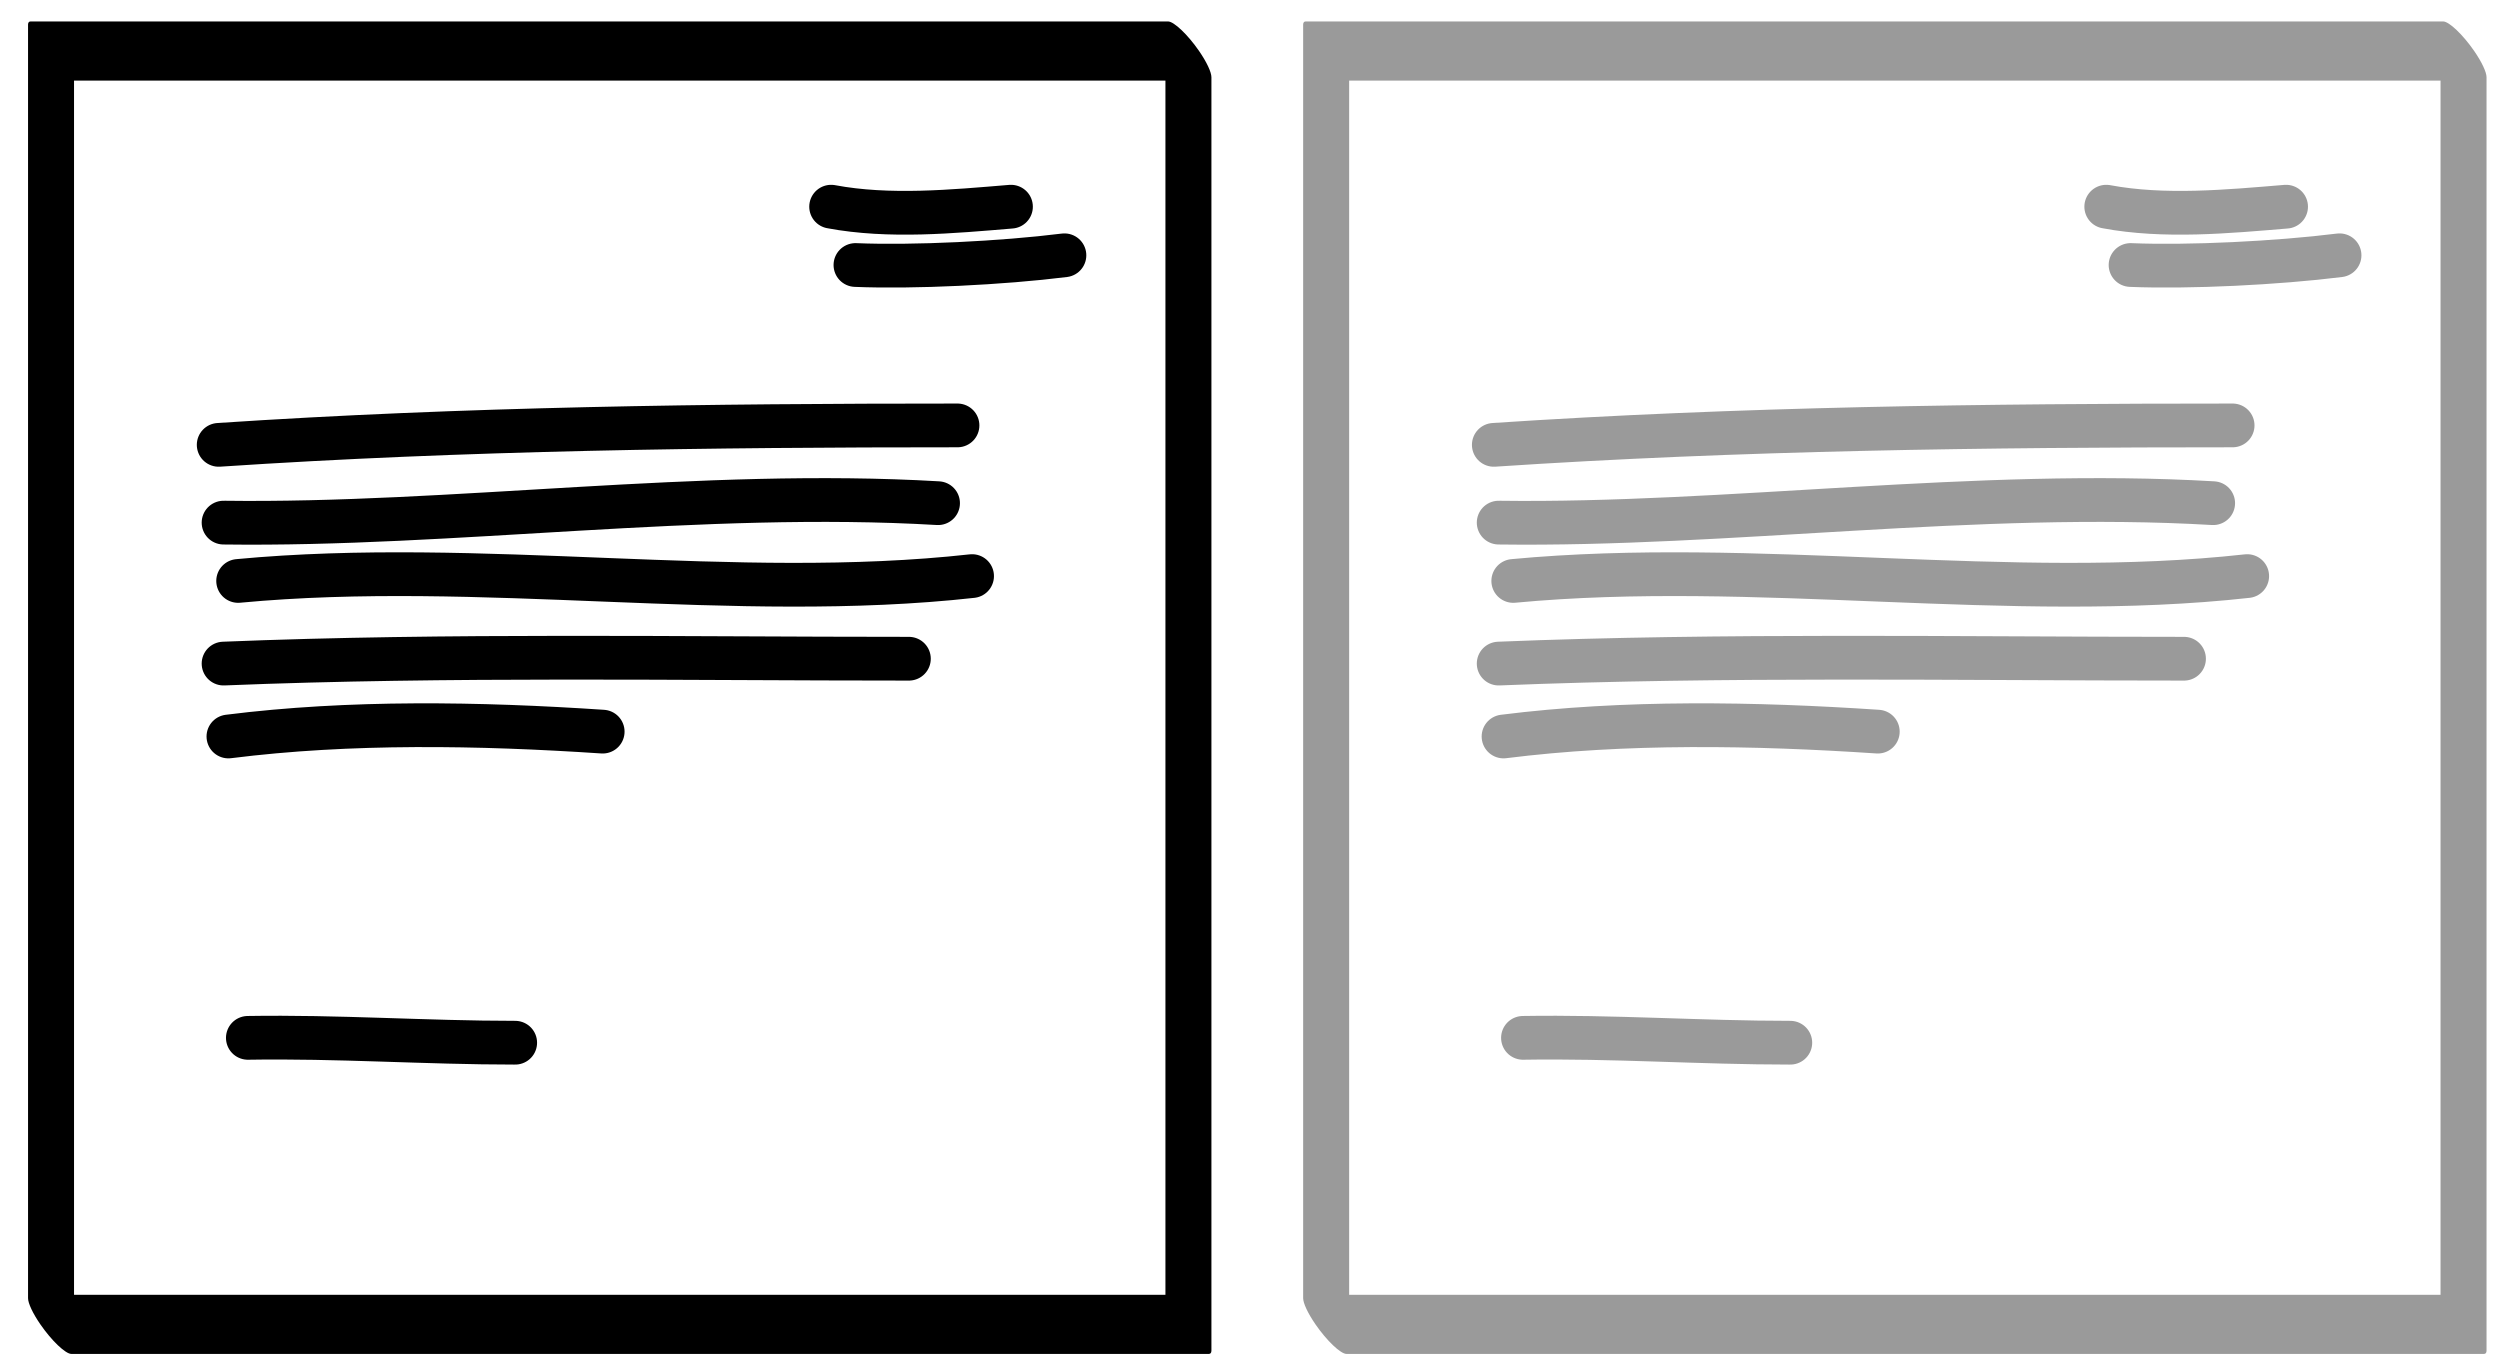 <?xml version="1.0" encoding="UTF-8"?>
<!DOCTYPE svg PUBLIC "-//W3C//DTD SVG 1.1//EN" "http://www.w3.org/Graphics/SVG/1.1/DTD/svg11.dtd">
<svg version="1.1" xmlns="http://www.w3.org/2000/svg" xmlns:xlink="http://www.w3.org/1999/xlink" x="0" y="0" width="171.445" height="93.322" viewBox="0, 0, 171.445, 93.322">
  <g id="Layer_2" transform="translate(-282, -368.178)">
    <g>
      <path d="M286.898,373.706 L364.897,373.706 L361.923,369.881 L361.923,457.203 L362.102,456.972 L284.103,456.972 L287.077,460.797 L287.077,373.475 L287.077,373.475 C287.078,372.955 286.371,371.73 285.5,370.737 C284.629,369.745 283.923,369.361 283.923,369.881 C283.923,369.881 283.923,369.881 283.923,369.881 L283.923,457.203 L283.923,457.203 C283.923,457.553 284.248,458.245 284.768,459 C285.54,460.12 286.493,461.028 286.897,461.028 L286.897,461.028 L364.898,461.028 L364.898,461.028 C365.016,461.028 365.077,460.949 365.077,460.797 L365.077,460.797 L365.077,373.475 L365.077,373.475 C365.077,373.125 364.752,372.433 364.232,371.678 C363.46,370.558 362.507,369.65 362.103,369.649 L362.103,369.649 L284.102,369.649 C283.698,369.65 283.997,370.558 284.769,371.678 C285.541,372.798 286.494,373.706 286.898,373.706 L286.898,373.706" fill="#000000"/>
      <path d="M338.997,382.352 C342.966,383.098 347.336,382.684 351.331,382.352" fill-opacity="0" stroke="#000000" stroke-width="3" stroke-linecap="round" stroke-linejoin="round"/>
      <path d="M340.664,386.352 C344.658,386.517 350.711,386.221 354.997,385.685" fill-opacity="0" stroke="#000000" stroke-width="3" stroke-linecap="round" stroke-linejoin="round"/>
      <path d="M296.997,398.685 C313.816,397.565 330.771,397.352 347.664,397.352" fill-opacity="0" stroke="#000000" stroke-width="3" stroke-linecap="round" stroke-linejoin="round"/>
      <path d="M297.331,404.018 C312.968,404.232 330.173,401.734 346.331,402.685" fill-opacity="0" stroke="#000000" stroke-width="3" stroke-linecap="round" stroke-linejoin="round"/>
      <path d="M298.331,408.018 C314.923,406.456 332.422,409.49 348.664,407.685" fill-opacity="0" stroke="#000000" stroke-width="3" stroke-linecap="round" stroke-linejoin="round"/>
      <path d="M297.331,413.685 C312.825,413.055 328.698,413.352 344.331,413.352" fill-opacity="0" stroke="#000000" stroke-width="3" stroke-linecap="round" stroke-linejoin="round"/>
      <path d="M297.664,418.685 C305.991,417.635 314.86,417.787 323.331,418.352" fill-opacity="0" stroke="#000000" stroke-width="3" stroke-linecap="round" stroke-linejoin="round"/>
      <path d="M298.997,439.352 C305.127,439.25 311.205,439.685 317.331,439.685" fill-opacity="0" stroke="#000000" stroke-width="3" stroke-linecap="round" stroke-linejoin="round"/>
    </g>
    <g>
      <path d="M374.343,373.706 L452.342,373.706 L449.367,369.881 L449.367,457.203 L449.547,456.972 L371.548,456.972 L374.522,460.797 L374.522,373.475 L374.522,373.475 C374.522,372.955 373.816,371.73 372.945,370.737 C372.074,369.745 371.368,369.361 371.367,369.881 C371.367,369.881 371.367,369.881 371.367,369.881 L371.367,457.203 L371.367,457.203 C371.368,457.553 371.693,458.245 372.213,459 C372.985,460.12 373.938,461.028 374.342,461.028 L374.342,461.028 L452.343,461.028 L452.343,461.028 C452.461,461.028 452.522,460.949 452.522,460.797 L452.522,460.797 L452.522,373.475 L452.522,373.475 C452.522,373.125 452.197,372.433 451.677,371.678 C450.905,370.558 449.952,369.65 449.548,369.649 L449.548,369.649 L371.547,369.649 C371.143,369.65 371.442,370.558 372.214,371.678 C372.986,372.798 373.939,373.706 374.343,373.706 L374.343,373.706" fill="#9A9A9A"/>
      <path d="M426.442,382.352 C430.411,383.098 434.781,382.684 438.776,382.352" fill-opacity="0" stroke="#9A9A9A" stroke-width="3" stroke-linecap="round" stroke-linejoin="round"/>
      <path d="M428.109,386.352 C432.103,386.517 438.155,386.221 442.442,385.685" fill-opacity="0" stroke="#9A9A9A" stroke-width="3" stroke-linecap="round" stroke-linejoin="round"/>
      <path d="M384.442,398.685 C401.261,397.565 418.216,397.352 435.109,397.352" fill-opacity="0" stroke="#9A9A9A" stroke-width="3" stroke-linecap="round" stroke-linejoin="round"/>
      <path d="M384.776,404.018 C400.412,404.232 417.618,401.734 433.776,402.685" fill-opacity="0" stroke="#9A9A9A" stroke-width="3" stroke-linecap="round" stroke-linejoin="round"/>
      <path d="M385.776,408.018 C402.368,406.456 419.867,409.49 436.109,407.685" fill-opacity="0" stroke="#9A9A9A" stroke-width="3" stroke-linecap="round" stroke-linejoin="round"/>
      <path d="M384.776,413.685 C400.27,413.055 416.143,413.352 431.776,413.352" fill-opacity="0" stroke="#9A9A9A" stroke-width="3" stroke-linecap="round" stroke-linejoin="round"/>
      <path d="M385.109,418.685 C393.435,417.635 402.304,417.787 410.776,418.352" fill-opacity="0" stroke="#9A9A9A" stroke-width="3" stroke-linecap="round" stroke-linejoin="round"/>
      <path d="M386.442,439.352 C392.572,439.25 398.65,439.685 404.776,439.685" fill-opacity="0" stroke="#9A9A9A" stroke-width="3" stroke-linecap="round" stroke-linejoin="round"/>
    </g>
  </g>
</svg>
